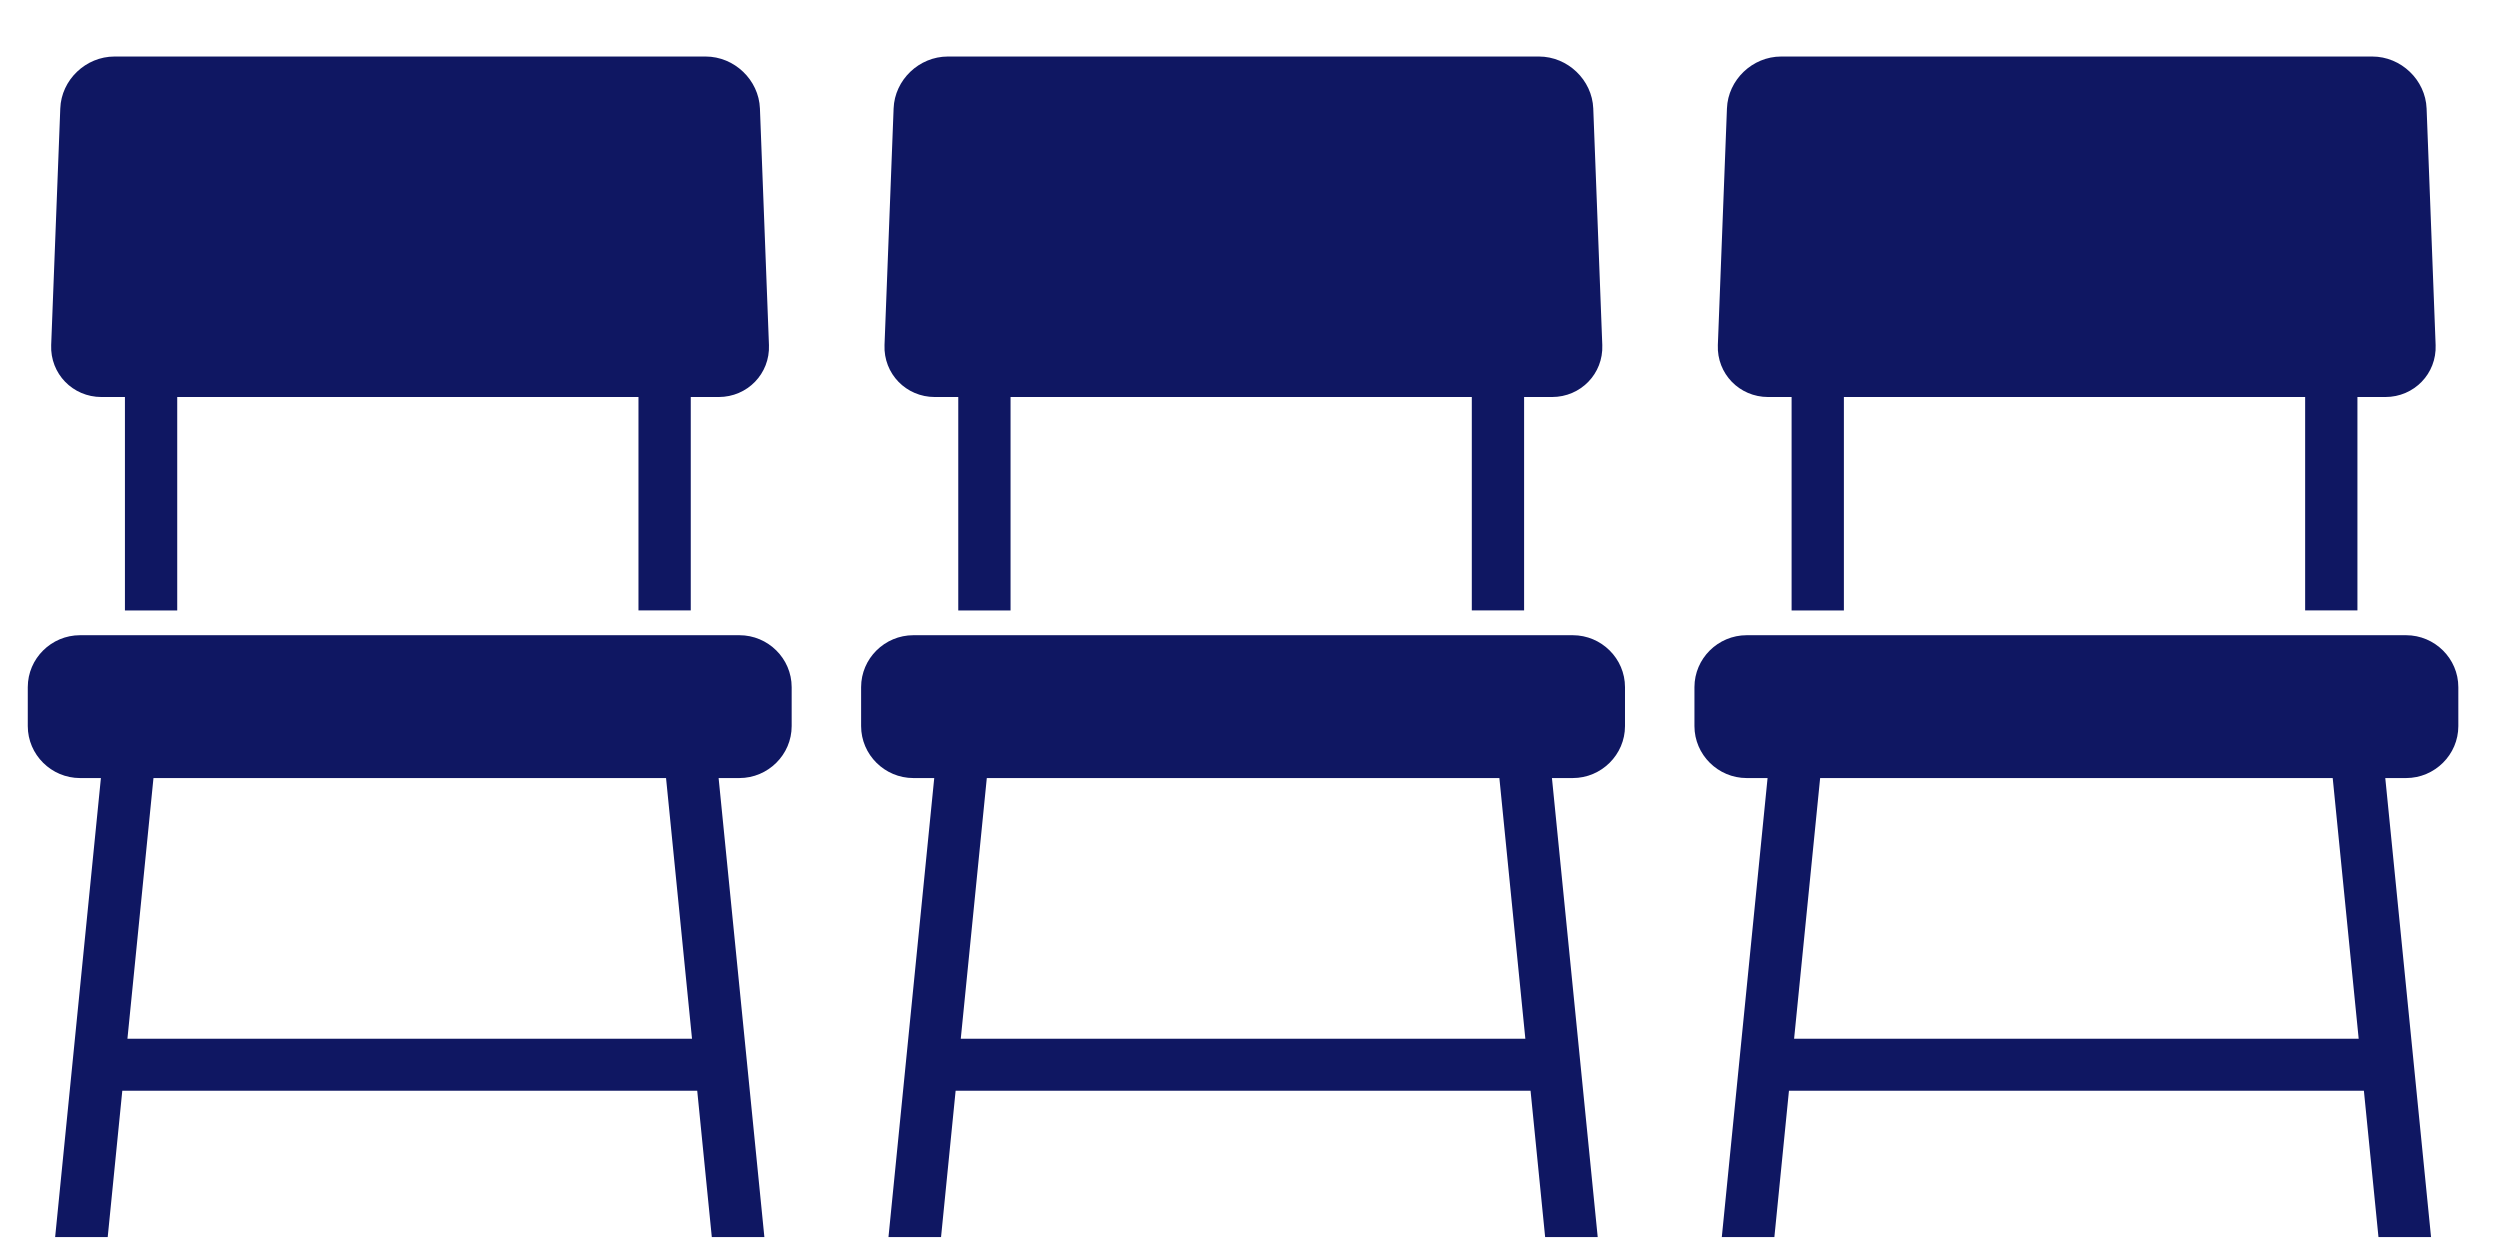 <?xml version="1.0" encoding="UTF-8"?>
<svg width="36px" height="18px" viewBox="0 0 36 18" version="1.1" xmlns="http://www.w3.org/2000/svg" xmlns:xlink="http://www.w3.org/1999/xlink">
    <!-- Generator: Sketch 63.1 (92452) - https://sketch.com -->
    <title>icon_room</title>
    <desc>Created with Sketch.</desc>
    <g id="Page-1" stroke="none" stroke-width="1" fill="none" fill-rule="evenodd">
        <g id="05-restaurant" transform="translate(-444, -693)" fill="#0F1762" fill-rule="nonzero">
            <g id="sliders" transform="translate(187, 552)">
                <g id="icon_room" transform="translate(257, 141)">
                    <path d="M0.737,4.969 L0.868,1.562 C0.883,1.15 1.235,0.814 1.649,0.814 L10.161,0.814 C10.575,0.814 10.927,1.151 10.943,1.562 L11.073,4.969 C11.089,5.381 10.763,5.717 10.349,5.717 L9.947,5.717 L9.947,8.79 L9.194,8.79 L9.194,5.717 L2.552,5.717 L2.552,8.791 L1.799,8.791 L1.799,5.717 L1.461,5.717 C1.047,5.717 0.721,5.381 0.737,4.969 Z M11.4,9.895 L11.4,10.456 C11.4,10.867 11.061,11.204 10.647,11.204 L10.348,11.204 L11.007,17.814 L10.25,17.814 L10.04,15.707 L1.761,15.707 L1.551,17.814 L0.794,17.814 L1.453,11.204 L1.153,11.204 C0.739,11.204 0.4,10.867 0.4,10.456 L0.4,9.895 C0.4,9.483 0.739,9.147 1.153,9.147 L10.647,9.147 C11.061,9.147 11.4,9.483 11.4,9.895 Z M9.591,11.204 L2.21,11.204 L1.835,14.958 L9.965,14.958 L9.591,11.204 Z" id="Shape-Copy"></path>
                    <path d="M12.737,4.969 L12.868,1.562 C12.883,1.15 13.235,0.814 13.649,0.814 L22.161,0.814 C22.575,0.814 22.927,1.151 22.943,1.562 L23.073,4.969 C23.089,5.381 22.763,5.717 22.349,5.717 L21.947,5.717 L21.947,8.79 L21.194,8.79 L21.194,5.717 L14.552,5.717 L14.552,8.791 L13.799,8.791 L13.799,5.717 L13.461,5.717 C13.047,5.717 12.721,5.381 12.737,4.969 Z M23.4,9.895 L23.4,10.456 C23.4,10.867 23.061,11.204 22.647,11.204 L22.348,11.204 L23.007,17.814 L22.25,17.814 L22.04,15.707 L13.761,15.707 L13.551,17.814 L12.794,17.814 L13.453,11.204 L13.153,11.204 C12.739,11.204 12.4,10.867 12.4,10.456 L12.4,9.895 C12.4,9.483 12.739,9.147 13.153,9.147 L22.647,9.147 C23.061,9.147 23.4,9.483 23.4,9.895 Z M21.591,11.204 L14.21,11.204 L13.835,14.958 L21.965,14.958 L21.591,11.204 Z" id="Shape-Copy-2"></path>
                    <path d="M24.737,4.969 L24.868,1.562 C24.883,1.15 25.235,0.814 25.649,0.814 L34.161,0.814 C34.575,0.814 34.927,1.151 34.943,1.562 L35.073,4.969 C35.089,5.381 34.763,5.717 34.349,5.717 L33.947,5.717 L33.947,8.79 L33.194,8.79 L33.194,5.717 L26.552,5.717 L26.552,8.791 L25.799,8.791 L25.799,5.717 L25.461,5.717 C25.047,5.717 24.721,5.381 24.737,4.969 Z M35.4,9.895 L35.4,10.456 C35.4,10.867 35.061,11.204 34.647,11.204 L34.348,11.204 L35.007,17.814 L34.25,17.814 L34.04,15.707 L25.761,15.707 L25.551,17.814 L24.794,17.814 L25.453,11.204 L25.153,11.204 C24.739,11.204 24.4,10.867 24.4,10.456 L24.4,9.895 C24.4,9.483 24.739,9.147 25.153,9.147 L34.647,9.147 C35.061,9.147 35.4,9.483 35.4,9.895 Z M33.591,11.204 L26.21,11.204 L25.835,14.958 L33.965,14.958 L33.591,11.204 Z" id="Shape-Copy-3"></path>
                </g>
            </g>
        </g>
    </g>
</svg>